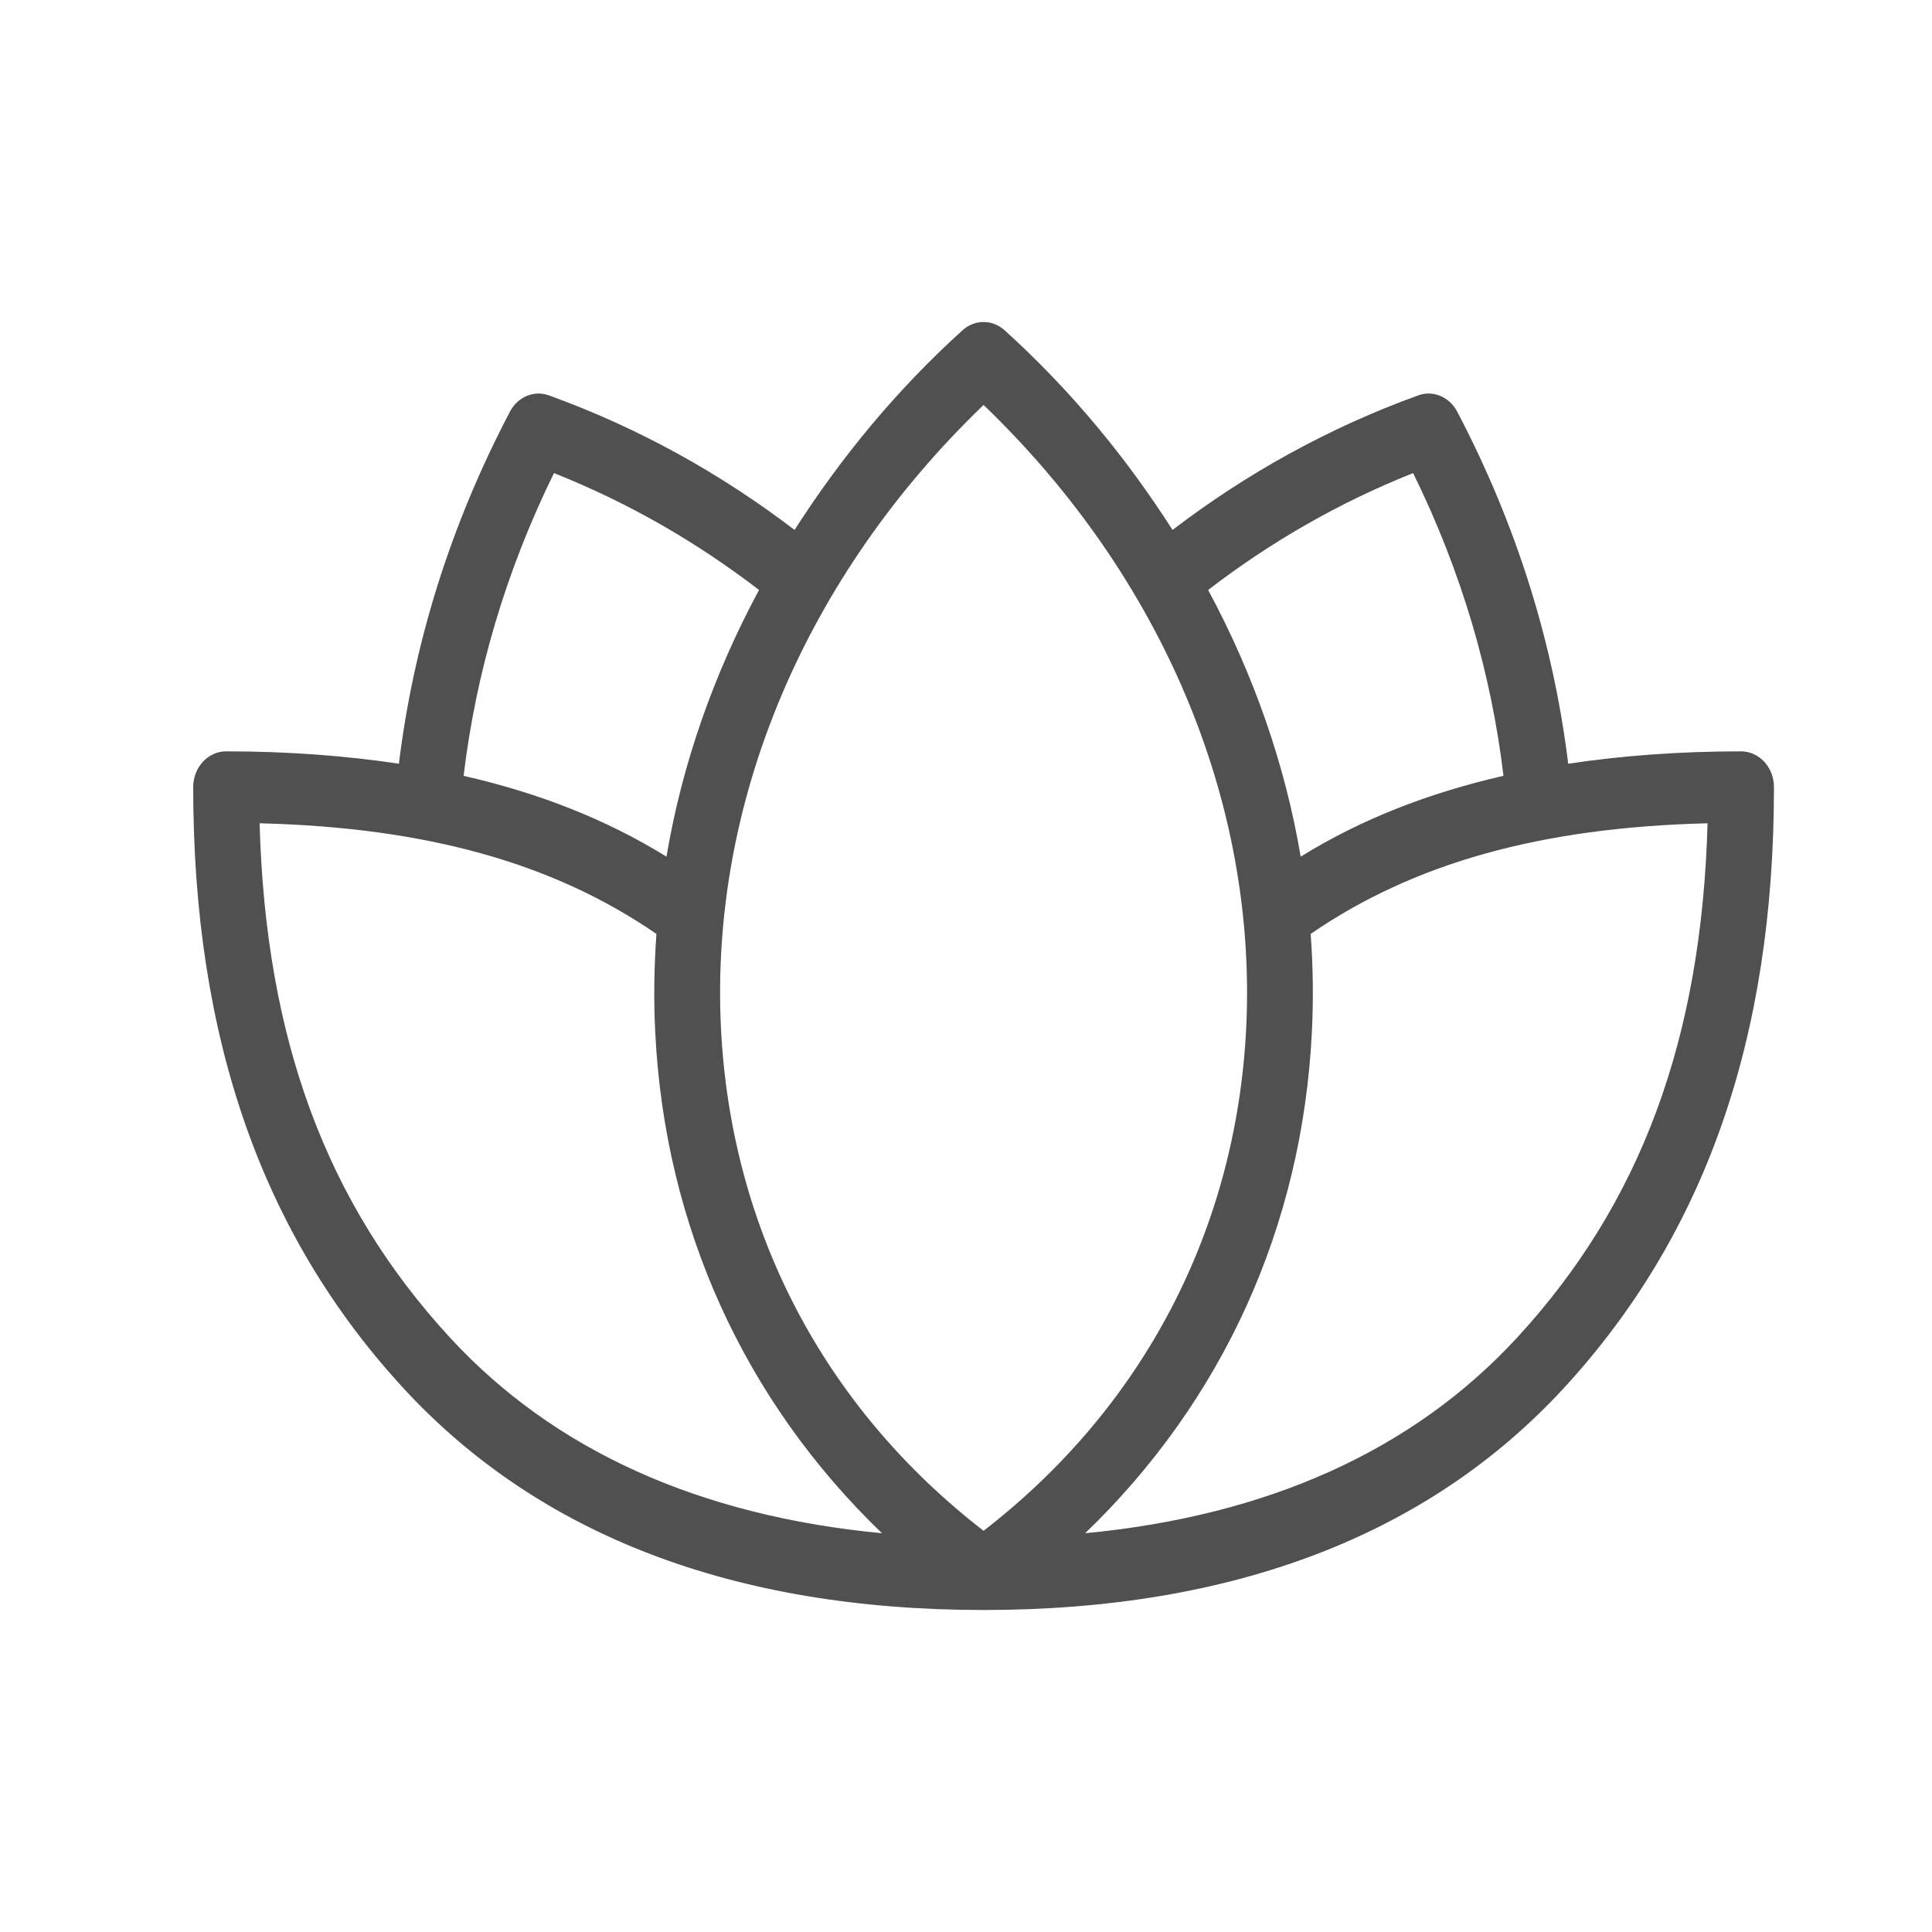 <svg width="30" height="30" viewBox="0 0 30 30" fill="none" xmlns="http://www.w3.org/2000/svg">
<path d="M27.034 11.667C26.066 11.667 25.18 11.735 24.351 11.859C24.123 10 23.556 8.162 22.627 6.391C22.506 6.161 22.248 6.054 22.02 6.14C20.631 6.643 19.355 7.352 18.207 8.229C17.494 7.113 16.633 6.063 15.6 5.129C15.411 4.957 15.135 4.957 14.945 5.129C13.913 6.063 13.052 7.113 12.338 8.229C11.19 7.352 9.915 6.643 8.525 6.14C8.295 6.055 8.04 6.161 7.919 6.391C6.989 8.163 6.422 10 6.194 11.859C5.366 11.735 4.48 11.667 3.511 11.667C3.229 11.667 3 11.915 3 12.222C3 16.117 4.067 19.168 6.261 21.552C8.367 23.84 11.399 25 15.273 25C19.146 25 22.178 23.84 24.285 21.552C26.479 19.168 27.546 16.117 27.546 12.222C27.546 11.915 27.317 11.667 27.034 11.667ZM21.943 7.346C22.696 8.878 23.156 10.456 23.346 12.047C22.169 12.316 21.126 12.727 20.197 13.302C19.955 11.869 19.467 10.475 18.76 9.161C19.725 8.419 20.788 7.805 21.943 7.346ZM8.602 7.346C9.757 7.805 10.821 8.419 11.786 9.161C11.079 10.475 10.591 11.869 10.349 13.302C9.419 12.727 8.377 12.316 7.199 12.047C7.389 10.457 7.85 8.879 8.602 7.346ZM6.984 20.767C5.069 18.686 4.124 16.139 4.031 12.784C6.624 12.848 8.598 13.404 10.193 14.502C10.157 15.007 10.149 15.514 10.174 16.022C10.323 19.055 11.568 21.76 13.695 23.808C10.858 23.537 8.601 22.523 6.984 20.767ZM15.273 23.77C12.794 21.854 11.35 19.095 11.195 15.962C11.023 12.452 12.504 8.95 15.273 6.288C18.041 8.95 19.522 12.452 19.351 15.962C19.196 19.095 17.752 21.854 15.273 23.77ZM23.561 20.767C21.944 22.523 19.687 23.537 16.85 23.808C18.978 21.76 20.222 19.055 20.371 16.022C20.396 15.514 20.389 15.007 20.352 14.502C21.948 13.404 23.921 12.848 26.515 12.784C26.422 16.139 25.476 18.686 23.561 20.767Z" fill="#505050"/>
</svg>
